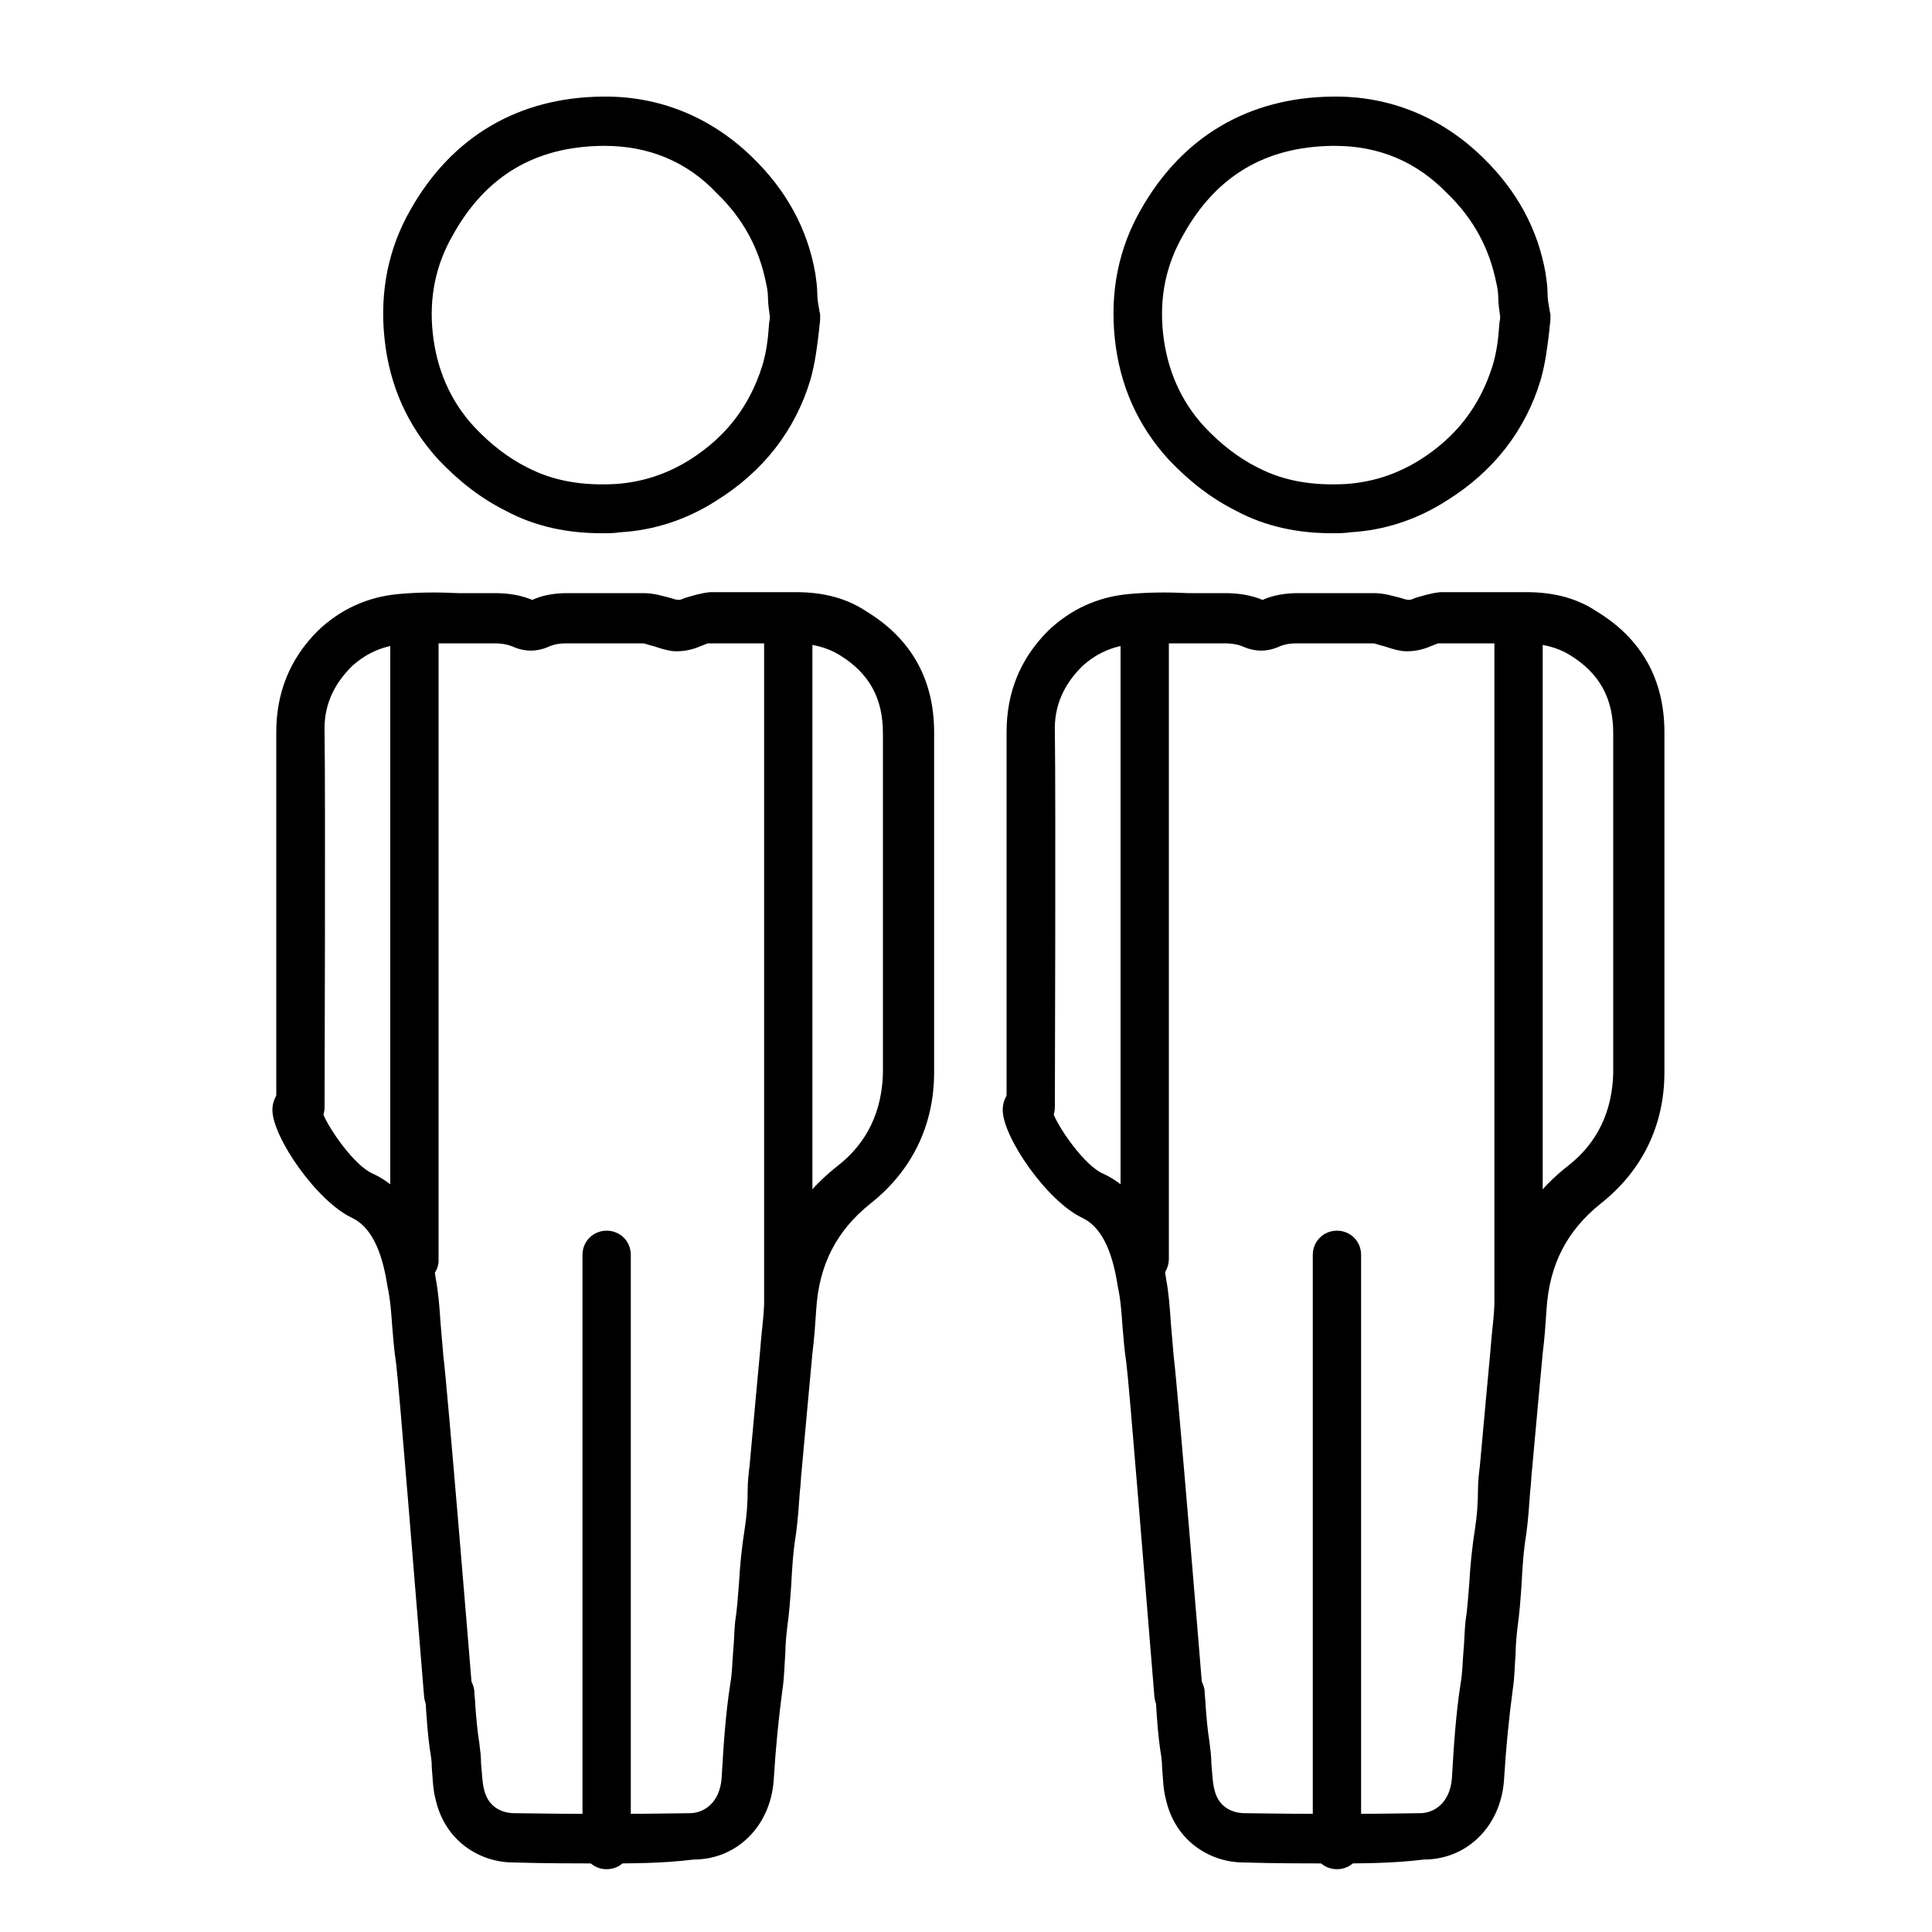 <?xml version="1.0" encoding="utf-8"?>
<!-- Generator: Adobe Illustrator 21.1.0, SVG Export Plug-In . SVG Version: 6.00 Build 0)  -->
<svg version="1.1" id="Layer_1" xmlns="http://www.w3.org/2000/svg" xmlns:xlink="http://www.w3.org/1999/xlink" x="0px" y="0px"
	 viewBox="0 0 200 200" style="enable-background:new 0 0 200 200;" xml:space="preserve">
<g>
	<path d="M62.5,192.9c-3.1,0-6.2,0-9.4-0.1c-3.3,0-7-2.1-8-6.5c-0.3-1.1-0.3-2.2-0.4-3.3c0-0.7-0.1-1.3-0.2-1.9
		c-0.2-1.4-0.3-2.8-0.4-4.2c0-0.5-0.1-1-0.1-1.4c-0.1-1.4,0.9-2.6,2.3-2.8c1.4-0.1,2.6,0.9,2.8,2.3c0,0.5,0.1,1,0.1,1.5
		c0.1,1.3,0.2,2.6,0.4,3.8c0.1,0.8,0.2,1.5,0.2,2.3c0.1,0.9,0.1,1.8,0.3,2.6c0.5,2.3,2.5,2.5,3.1,2.5c6.4,0.1,12.3,0.1,18.2,0
		c1.5,0,3.1-1.1,3.3-3.6c0.2-3.4,0.4-6.6,0.9-9.8c0.2-1.1,0.2-2.2,0.3-3.4c0.1-1,0.1-2,0.2-3c0.2-1.3,0.3-2.7,0.4-4
		c0.1-1.9,0.3-3.8,0.6-5.7c0.2-1.3,0.3-2.6,0.3-4c0-0.8,0.1-1.7,0.2-2.5c0.2-2.2,0.4-4.4,0.6-6.6l0.5-5.4c0.1-1.5,0.3-2.9,0.4-4.4
		c0.4-6,2.9-10.9,7.6-14.6c3.1-2.4,4.6-5.7,4.7-9.6c0-5.8,0-11.5,0-17.3c0-6,0-12,0-17.9c0-3.6-1.4-6.2-4.5-8.1
		c-1.3-0.8-2.9-1.2-4.7-1.2c-1.1,0-2.2,0-3.3,0c-1.9,0-3.8,0-5.6,0c-0.1,0-0.5,0.2-0.8,0.3c-0.7,0.3-1.7,0.6-2.9,0.5
		c-0.7-0.1-1.3-0.3-1.9-0.5c-0.5-0.1-0.9-0.3-1.2-0.3c-2.3,0-5.1,0-7.9,0c-0.7,0-1.2,0.1-1.7,0.3c-1.3,0.6-2.6,0.6-3.9,0
		c-0.5-0.2-1.1-0.3-1.8-0.3c-1.4,0-2.7,0-4,0c-2,0-3.9,0-5.7,0.1c-2,0.2-3.7,1-5.1,2.3c-1.9,1.9-2.9,4.1-2.8,6.8
		c0.1,6.7,0,38.5,0,38.8c0,1.4-1.1,2.5-2.5,2.5c0,0,0,0,0,0c-1.4,0-2.5-1.1-2.5-2.6c0-0.3,0-32,0-38.7c0-4.1,1.4-7.6,4.3-10.5
		c2.3-2.2,5.1-3.5,8.3-3.8c2.1-0.2,4.2-0.2,6.2-0.1c1.3,0,2.6,0,3.8,0c1.4,0,2.7,0.2,3.9,0.7c1.1-0.5,2.3-0.7,3.7-0.7
		c2.8,0,5.5,0,7.8,0c1.1,0,2,0.3,2.8,0.5c0.3,0.1,0.6,0.2,0.9,0.2c0.1,0,0.4-0.1,0.6-0.2c0.7-0.2,1.6-0.5,2.6-0.6c1.9,0,3.7,0,5.6,0
		c1.1,0,2.2,0,3.3,0c2.8,0,5.2,0.6,7.3,2c4.6,2.8,7,7,7,12.5c0,6,0,11.9,0,17.9c0,5.8,0,11.5,0,17.3c0,5.5-2.3,10.2-6.6,13.6
		c-3.5,2.8-5.3,6.3-5.6,10.9c-0.1,1.5-0.2,3-0.4,4.6l-0.5,5.4c-0.2,2.2-0.4,4.4-0.6,6.6c-0.1,0.8-0.1,1.6-0.2,2.3
		c-0.1,1.4-0.2,2.9-0.4,4.4c-0.3,1.8-0.4,3.5-0.5,5.4c-0.1,1.4-0.2,2.8-0.4,4.2c-0.1,0.9-0.2,1.8-0.2,2.7c-0.1,1.2-0.1,2.5-0.3,3.8
		c-0.4,3-0.7,6-0.9,9.3c-0.3,4.8-3.8,8.3-8.3,8.3C68.5,192.9,65.6,192.9,62.5,192.9z M69.8,62.3L69.8,62.3L69.8,62.3z"/>
	<path d="M62.3,55.2c-3.6,0-6.9-0.7-9.9-2.3c-2.6-1.3-4.8-3-7-5.3c-3.2-3.5-5.1-7.7-5.6-12.6c-0.5-4.8,0.4-9.3,2.7-13.3
		c4.3-7.6,11.2-11.6,19.8-11.7c5.9-0.1,11.3,2.1,15.6,6.3c3.5,3.4,5.7,7.4,6.5,12c0.1,0.7,0.2,1.4,0.2,2c0,0.6,0.1,1.2,0.2,1.7
		c0,0.2,0.1,0.4,0.1,0.6c0,0.1,0,0.2,0,0.4c0,0.4-0.1,0.8-0.1,1.1c-0.2,1.7-0.4,3.4-0.9,5.2c-1.6,5.3-4.9,9.5-9.7,12.5
		c-3.1,2-6.5,3.1-10,3.3C63.6,55.2,63,55.2,62.3,55.2z M62.6,15.1c-0.1,0-0.2,0-0.3,0c-6.9,0.1-12,3.1-15.4,9.2
		c-1.8,3.1-2.5,6.5-2.1,10.2c0.4,3.7,1.8,7,4.3,9.7c1.7,1.8,3.5,3.2,5.5,4.2c2.7,1.4,5.7,1.9,9.2,1.7c2.7-0.2,5.2-1,7.6-2.5
		c3.8-2.4,6.2-5.6,7.5-9.7c0.4-1.3,0.6-2.7,0.7-4.2c0-0.3,0.1-0.6,0.1-0.9c-0.1-0.7-0.2-1.4-0.2-2c0-0.5-0.1-1.1-0.2-1.5
		c-0.7-3.5-2.3-6.6-5.1-9.3C71.1,16.7,67.1,15.1,62.6,15.1z"/>
	<path d="M46.4,177.9c-1.3,0-2.4-1-2.5-2.3c-0.9-10.9-2.6-32.2-2.9-34.5c-0.2-1.3-0.3-2.6-0.4-3.8c-0.1-1.5-0.2-2.8-0.5-4.2
		c-0.6-3.9-1.8-6.1-3.6-7c-3.7-1.7-8.3-8.4-8.3-11.2c0-1.2,0.7-2.2,1.8-2.6c1.3-0.5,2.8,0.1,3.3,1.4c0.2,0.5,0.2,1,0.1,1.5
		c0.6,1.6,3.3,5.5,5.2,6.3c5.2,2.4,6.2,8.7,6.5,10.8c0.3,1.6,0.4,3.1,0.5,4.6c0.1,1.2,0.2,2.4,0.3,3.5c0.4,3.1,2.9,33.5,3,34.8
		c0.1,1.4-0.9,2.6-2.3,2.7C46.5,177.8,46.4,177.9,46.4,177.9z M31.8,116.9C31.8,116.9,31.8,116.9,31.8,116.9
		C31.8,116.9,31.8,116.9,31.8,116.9z M31.8,116.9C31.8,116.9,31.8,116.9,31.8,116.9C31.8,116.9,31.8,116.9,31.8,116.9z"/>
</g>
<path d="M62.8,193.5c-1.4,0-2.5-1.1-2.5-2.5v-61.1c0-1.4,1.1-2.5,2.5-2.5c1.4,0,2.5,1.1,2.5,2.5V191
	C65.3,192.4,64.2,193.5,62.8,193.5z"/>
<path d="M42.9,132.9c-1.4,0-2.5-1.1-2.5-2.5V64.1c0-1.4,1.1-2.5,2.5-2.5s2.5,1.1,2.5,2.5v66.2C45.5,131.7,44.3,132.9,42.9,132.9z"/>
<path d="M81.6,138c-1.4,0-2.5-1.1-2.5-2.5V64.1c0-1.4,1.1-2.5,2.5-2.5s2.5,1.1,2.5,2.5v71.3C84.2,136.8,83,138,81.6,138z"/>
<g>
	<path d="M138.1,192.9c-3.1,0-6.2,0-9.4-0.1c-3.3,0-7-2.1-8-6.5c-0.3-1.1-0.3-2.2-0.4-3.3c0-0.7-0.1-1.3-0.2-1.9
		c-0.2-1.4-0.3-2.8-0.4-4.2c0-0.5-0.1-1-0.1-1.4c-0.1-1.4,0.9-2.6,2.3-2.8c1.4-0.1,2.6,0.9,2.8,2.3c0,0.5,0.1,1,0.1,1.5
		c0.1,1.3,0.2,2.6,0.4,3.8c0.1,0.8,0.2,1.5,0.2,2.3c0.1,0.9,0.1,1.8,0.3,2.6c0.5,2.3,2.5,2.5,3.1,2.5c6.4,0.1,12.3,0.1,18.2,0
		c1.5,0,3.1-1.1,3.3-3.6c0.2-3.4,0.4-6.6,0.9-9.8c0.2-1.1,0.2-2.2,0.3-3.4c0.1-1,0.1-2,0.2-3c0.2-1.3,0.3-2.7,0.4-4
		c0.1-1.9,0.3-3.8,0.6-5.7c0.2-1.3,0.3-2.6,0.3-4c0-0.8,0.1-1.7,0.2-2.5c0.2-2.2,0.4-4.4,0.6-6.6l0.5-5.4c0.1-1.5,0.3-2.9,0.4-4.4
		c0.4-6,2.9-10.9,7.6-14.6c3.1-2.4,4.6-5.7,4.7-9.6c0-5.8,0-11.5,0-17.3c0-6,0-12,0-17.9c0-3.6-1.4-6.2-4.5-8.1
		c-1.3-0.8-2.9-1.2-4.7-1.2c-1.1,0-2.2,0-3.3,0c-1.9,0-3.8,0-5.6,0c-0.1,0-0.5,0.2-0.8,0.3c-0.7,0.3-1.7,0.6-2.9,0.5
		c-0.7-0.1-1.3-0.3-1.9-0.5c-0.5-0.1-0.9-0.3-1.2-0.3c-2.3,0-5.1,0-7.9,0c-0.7,0-1.2,0.1-1.7,0.3c-1.3,0.6-2.6,0.6-3.9,0
		c-0.5-0.2-1.1-0.3-1.8-0.3c-1.4,0-2.7,0-4,0c-2,0-3.9,0-5.7,0.1c-2,0.2-3.7,1-5.1,2.3c-1.9,1.9-2.9,4.1-2.8,6.8
		c0.1,6.7,0,38.5,0,38.8c0,1.4-1.1,2.5-2.5,2.5c0,0,0,0,0,0c-1.4,0-2.5-1.1-2.5-2.6c0-0.3,0-32,0-38.7c0-4.1,1.4-7.6,4.3-10.5
		c2.3-2.2,5.1-3.5,8.3-3.8c2.1-0.2,4.2-0.2,6.2-0.1c1.3,0,2.6,0,3.8,0c1.4,0,2.7,0.2,3.9,0.7c1.1-0.5,2.4-0.7,3.7-0.7
		c2.8,0,5.5,0,7.8,0c1.1,0,2,0.3,2.8,0.5c0.3,0.1,0.6,0.2,0.9,0.2c0.1,0,0.4-0.1,0.6-0.2c0.7-0.2,1.6-0.5,2.6-0.6c1.9,0,3.7,0,5.6,0
		c1.1,0,2.2,0,3.3,0c2.8,0,5.2,0.6,7.3,2c4.6,2.8,7,7,7,12.5c0,6,0,11.9,0,17.9c0,5.8,0,11.5,0,17.3c0,5.5-2.3,10.2-6.6,13.6
		c-3.5,2.8-5.3,6.3-5.6,10.9c-0.1,1.5-0.2,3-0.4,4.6l-0.5,5.4c-0.2,2.2-0.4,4.4-0.6,6.6c-0.1,0.8-0.1,1.6-0.2,2.3
		c-0.1,1.4-0.2,2.9-0.4,4.4c-0.3,1.8-0.4,3.5-0.5,5.4c-0.1,1.4-0.2,2.8-0.4,4.2c-0.1,0.9-0.2,1.8-0.2,2.7c-0.1,1.2-0.1,2.5-0.3,3.8
		c-0.4,3-0.7,6-0.9,9.3c-0.3,4.8-3.8,8.3-8.3,8.3C144.1,192.9,141.1,192.9,138.1,192.9z M145.4,62.3L145.4,62.3L145.4,62.3z"/>
	<path d="M137.9,55.2c-3.6,0-6.9-0.7-9.9-2.3c-2.6-1.3-4.8-3-7-5.3c-3.2-3.5-5.1-7.7-5.6-12.6c-0.5-4.8,0.4-9.3,2.7-13.3
		c4.3-7.6,11.2-11.6,19.8-11.7c5.9-0.1,11.3,2.1,15.6,6.3c3.5,3.4,5.7,7.4,6.5,12c0.1,0.7,0.2,1.4,0.2,2c0,0.6,0.1,1.2,0.2,1.7
		c0,0.2,0.1,0.4,0.1,0.6c0,0.1,0,0.2,0,0.4c0,0.4-0.1,0.8-0.1,1.1c-0.2,1.7-0.4,3.4-0.9,5.2c-1.6,5.3-4.9,9.5-9.7,12.5
		c-3.1,2-6.5,3.1-10,3.3C139.2,55.2,138.5,55.2,137.9,55.2z M138.2,15.1c-0.1,0-0.2,0-0.3,0c-6.9,0.1-12,3.1-15.4,9.2
		c-1.8,3.1-2.5,6.5-2.1,10.2c0.4,3.7,1.8,7,4.3,9.7c1.7,1.8,3.5,3.2,5.5,4.2c2.7,1.4,5.7,1.9,9.2,1.7c2.7-0.2,5.2-1,7.6-2.5
		c3.8-2.4,6.2-5.6,7.5-9.7c0.4-1.3,0.6-2.7,0.7-4.2c0-0.3,0.1-0.6,0.1-0.9c-0.1-0.7-0.2-1.4-0.2-2c0-0.5-0.1-1.1-0.2-1.5
		c-0.7-3.5-2.3-6.6-5.1-9.3C146.6,16.7,142.7,15.1,138.2,15.1z"/>
	<path d="M122,177.9c-1.3,0-2.4-1-2.5-2.3c-0.9-10.9-2.6-32.2-2.9-34.5c-0.2-1.3-0.3-2.6-0.4-3.8c-0.1-1.5-0.2-2.8-0.5-4.2
		c-0.6-3.9-1.8-6.1-3.6-7c-3.7-1.7-8.3-8.4-8.3-11.2c0-1.2,0.7-2.2,1.8-2.6c1.3-0.5,2.8,0.1,3.3,1.4c0.2,0.5,0.2,1,0.1,1.5
		c0.6,1.6,3.3,5.5,5.2,6.3c5.2,2.4,6.2,8.7,6.5,10.8c0.3,1.6,0.4,3.1,0.5,4.6c0.1,1.2,0.2,2.4,0.3,3.5c0.4,3.1,2.9,33.5,3,34.8
		c0.1,1.4-0.9,2.6-2.3,2.7C122.1,177.8,122,177.9,122,177.9z M107.4,116.9C107.4,116.9,107.4,116.9,107.4,116.9
		C107.4,116.9,107.4,116.9,107.4,116.9z M107.4,116.9C107.4,116.9,107.4,116.9,107.4,116.9C107.4,116.9,107.4,116.9,107.4,116.9z"/>
</g>
<path d="M138.4,193.5c-1.4,0-2.5-1.1-2.5-2.5v-61.1c0-1.4,1.1-2.5,2.5-2.5s2.5,1.1,2.5,2.5V191C140.9,192.4,139.8,193.5,138.4,193.5
	z"/>
<path d="M118.5,132.9c-1.4,0-2.5-1.1-2.5-2.5V64.1c0-1.4,1.1-2.5,2.5-2.5s2.5,1.1,2.5,2.5v66.2C121,131.7,119.9,132.9,118.5,132.9z"
	/>
<path d="M157.2,138c-1.4,0-2.5-1.1-2.5-2.5V64.1c0-1.4,1.1-2.5,2.5-2.5s2.5,1.1,2.5,2.5v71.3C159.8,136.8,158.6,138,157.2,138z"/>
</svg>
